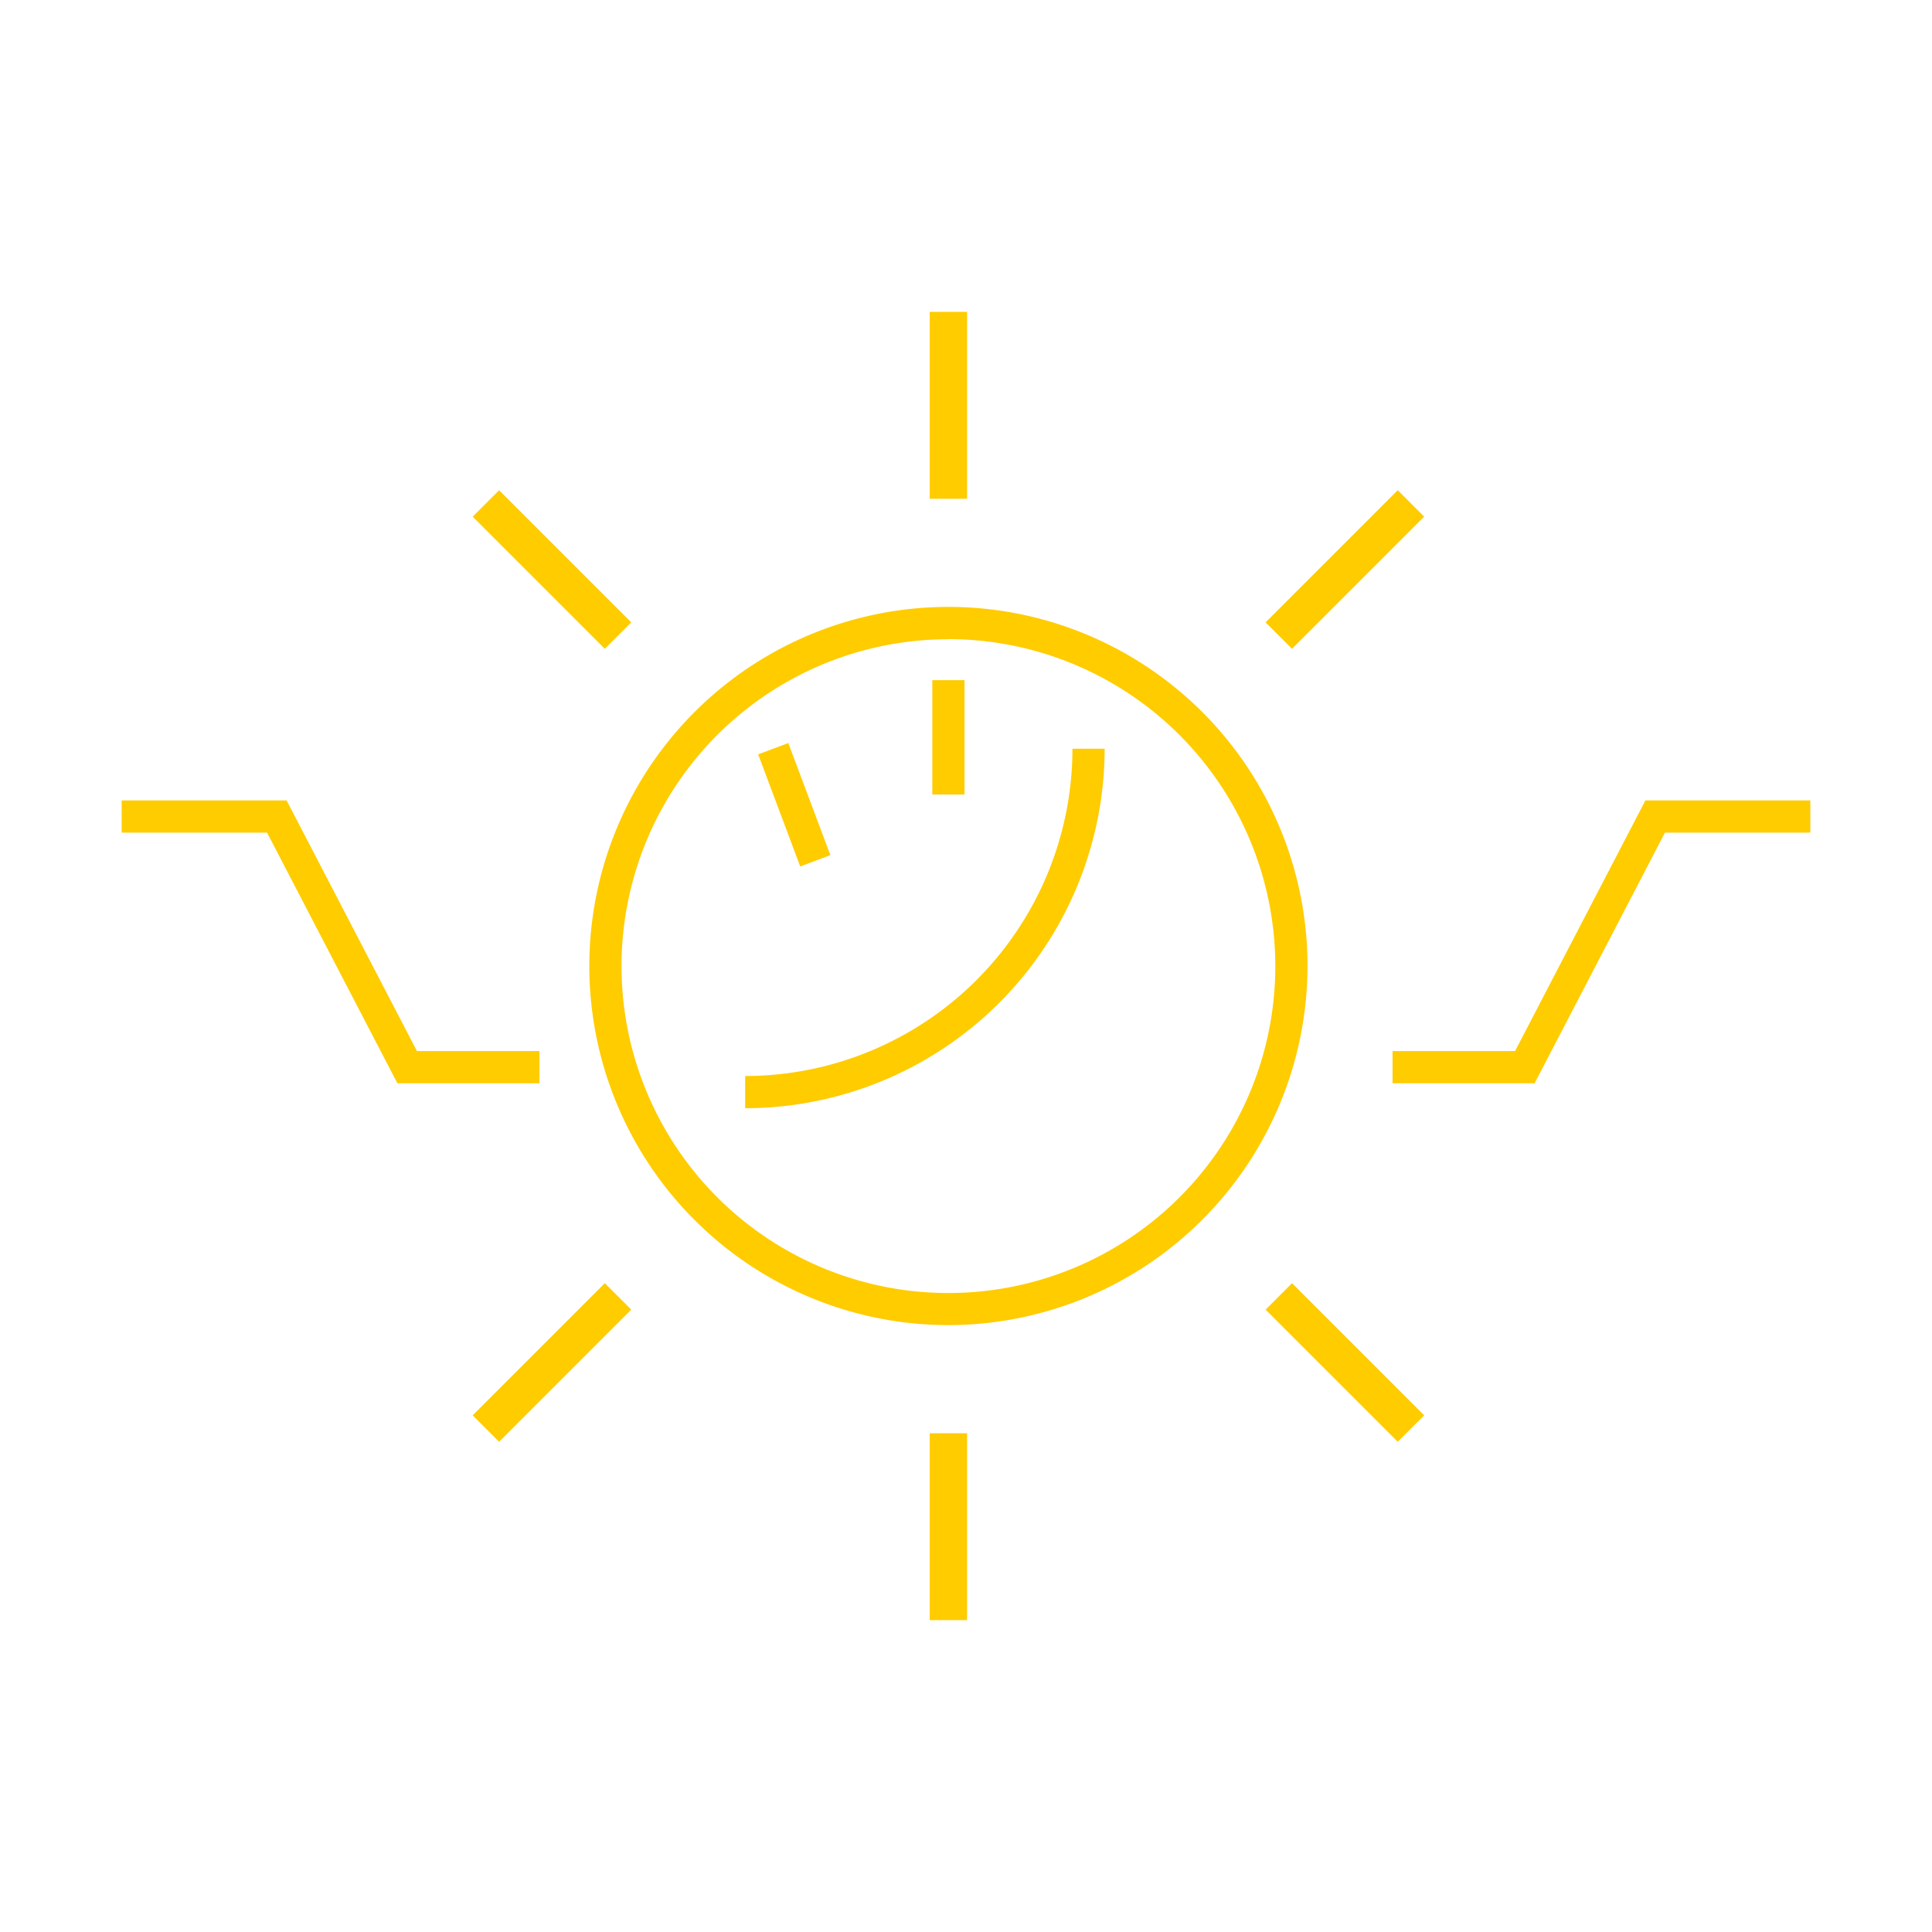 <svg id="Layer_1" data-name="Layer 1" xmlns="http://www.w3.org/2000/svg" viewBox="0 0 600 600"><defs><style>.cls-1{fill:#fc0;}</style></defs><title>3200</title><rect class="cls-1" x="142.4" y="417.33" width="58.04" height="11.61" transform="translate(-249 245.14) rotate(-45)"/><rect class="cls-1" x="388.64" y="171.06" width="58.04" height="11.61" transform="translate(-2.73 347.13) rotate(-45)"/><rect class="cls-1" x="165.61" y="147.85" width="11.61" height="58.04" transform="translate(-74.86 173.01) rotate(-45)"/><rect class="cls-1" x="411.86" y="394.12" width="11.61" height="58.04" transform="translate(-176.87 419.26) rotate(-45)"/><rect class="cls-1" x="288.73" y="96.85" width="11.61" height="58.04"/><rect class="cls-1" x="288.73" y="445.11" width="11.61" height="58.04"/><polygon class="cls-1" points="476.59 336.41 432.47 336.41 432.47 326.41 470.52 326.41 511 248.57 562.21 248.57 562.21 258.57 517.07 258.57 476.59 336.41"/><polygon class="cls-1" points="167.53 336.41 123.41 336.41 82.93 258.57 37.79 258.57 37.79 248.57 89 248.57 129.48 326.41 167.53 326.41 167.53 336.41"/><path class="cls-1" d="M294.54,411.52A111.52,111.52,0,1,1,406.06,300,111.65,111.65,0,0,1,294.54,411.52Zm0-213A101.52,101.52,0,1,0,396.06,300,101.64,101.64,0,0,0,294.54,198.48Z"/><path class="cls-1" d="M231.42,344.17v-10A101.75,101.75,0,0,0,333.06,232.53h10A111.77,111.77,0,0,1,231.42,344.17Z"/><rect class="cls-1" x="241.66" y="231.35" width="10" height="37.19" transform="translate(-72.06 102.52) rotate(-20.56)"/><rect class="cls-1" x="289.54" y="211.23" width="10" height="35.51"/></svg>